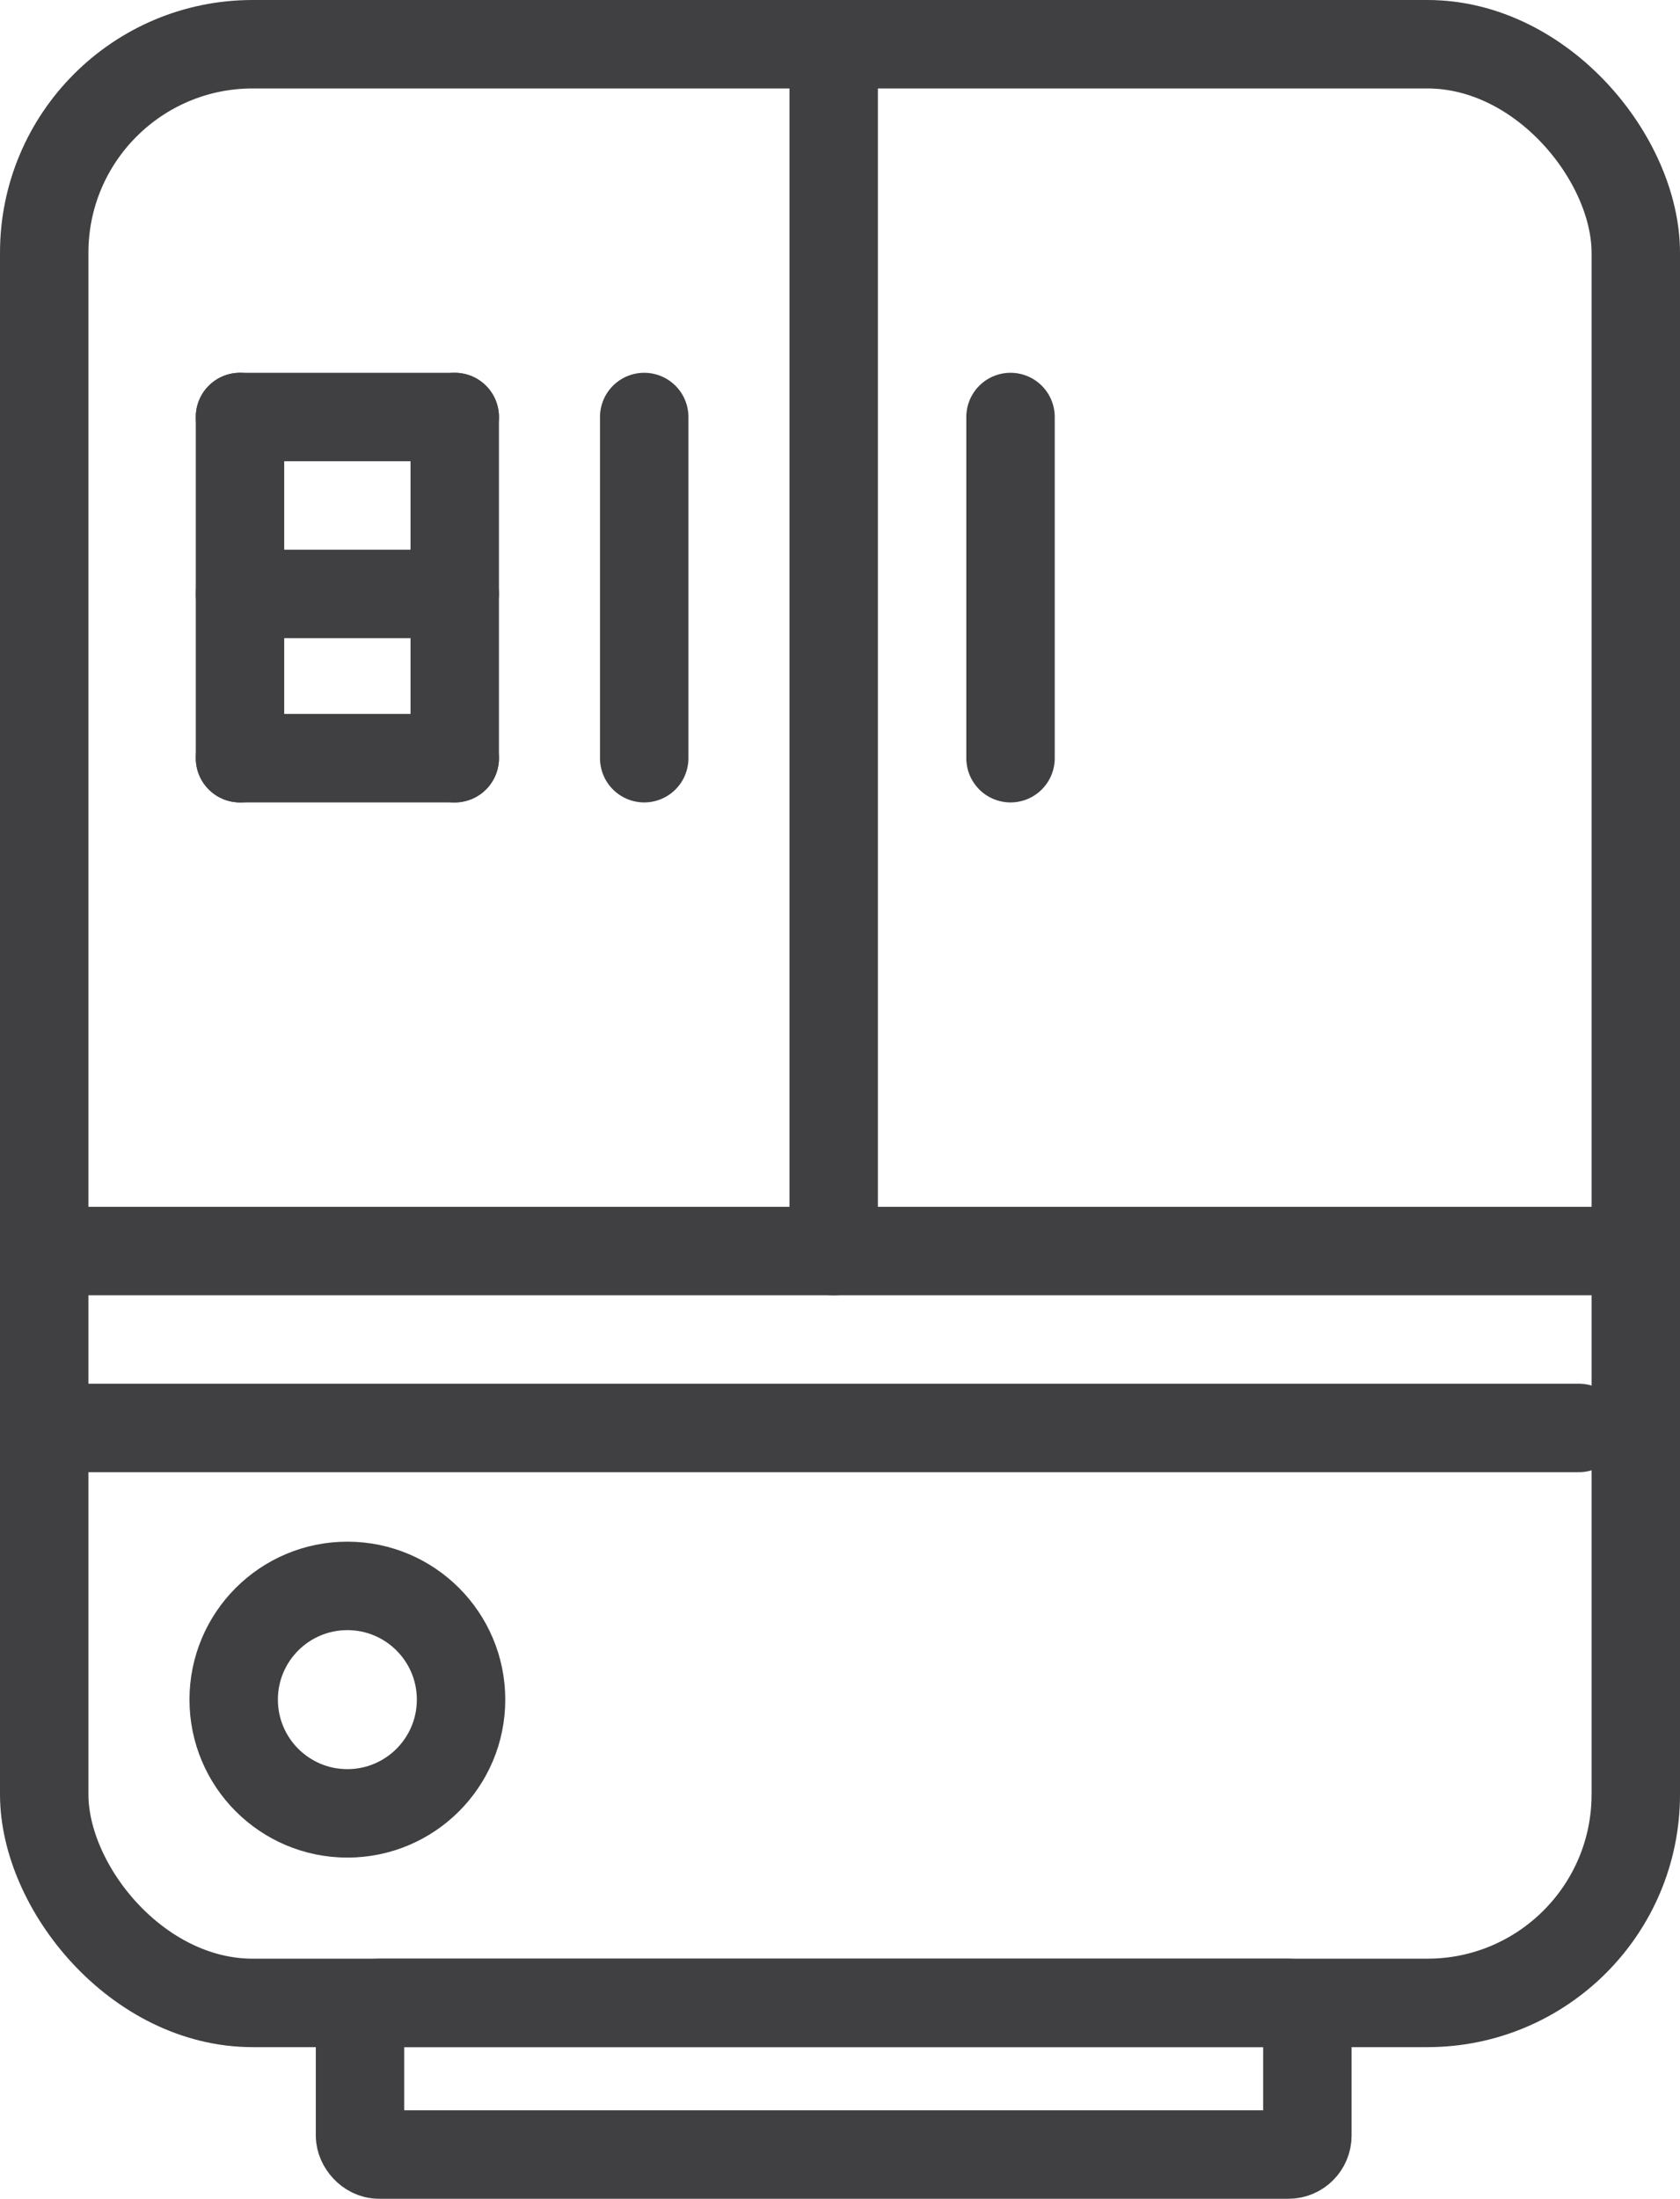 <svg xmlns="http://www.w3.org/2000/svg" width="133" height="174" viewBox="0 0 133 174">
  <g id="Group_1209" data-name="Group 1209" transform="translate(-537 -263)">
    <g id="Rectangle_989" data-name="Rectangle 989" transform="translate(537 263)" fill="none" stroke="#403f42" stroke-linecap="round" stroke-linejoin="round" stroke-width="7">
      <rect width="133" height="162" rx="20" stroke="none"/>
      <rect x="3.5" y="3.5" width="126" height="155" rx="16.5" fill="none"/>
    </g>
    <g id="Rectangle_990" data-name="Rectangle 990" transform="translate(562 418)" fill="none" stroke="#403f42" stroke-linecap="round" stroke-linejoin="round" stroke-width="7">
      <rect width="82" height="19" rx="5" stroke="none"/>
      <rect x="3.5" y="3.5" width="75" height="12" rx="1.5" fill="none"/>
    </g>
    <g id="Ellipse_296" data-name="Ellipse 296" transform="translate(552 385)" fill="none" stroke="#403f42" stroke-width="7">
      <circle cx="12.5" cy="12.5" r="12.5" stroke="none"/>
      <circle cx="12.5" cy="12.5" r="9" fill="none"/>
    </g>
    <line id="Line_186" data-name="Line 186" x2="121" transform="translate(544 362)" fill="none" stroke="#403f42" stroke-linecap="round" stroke-width="7"/>
    <line id="Line_188" data-name="Line 188" x2="118" transform="translate(544 376)" fill="none" stroke="#403f42" stroke-linecap="round" stroke-width="7"/>
    <line id="Line_192" data-name="Line 192" x2="17" transform="translate(556 296)" fill="none" stroke="#403f42" stroke-linecap="round" stroke-width="7"/>
    <line id="Line_194" data-name="Line 194" x2="17" transform="translate(556 323)" fill="none" stroke="#403f42" stroke-linecap="round" stroke-width="7"/>
    <line id="Line_195" data-name="Line 195" x2="17" transform="translate(556 310)" fill="none" stroke="#403f42" stroke-linecap="round" stroke-width="7"/>
    <line id="Line_187" data-name="Line 187" y2="93" transform="translate(603 269)" fill="none" stroke="#403f42" stroke-linecap="round" stroke-width="7"/>
    <line id="Line_189" data-name="Line 189" y2="27" transform="translate(588 296)" fill="none" stroke="#403f42" stroke-linecap="round" stroke-width="7"/>
    <line id="Line_191" data-name="Line 191" y2="27" transform="translate(556 296)" fill="none" stroke="#403f42" stroke-linecap="round" stroke-width="7"/>
    <line id="Line_193" data-name="Line 193" y2="27" transform="translate(573 296)" fill="none" stroke="#403f42" stroke-linecap="round" stroke-width="7"/>
    <line id="Line_190" data-name="Line 190" y2="27" transform="translate(617 296)" fill="none" stroke="#403f42" stroke-linecap="round" stroke-width="7"/>
  </g>
</svg>
